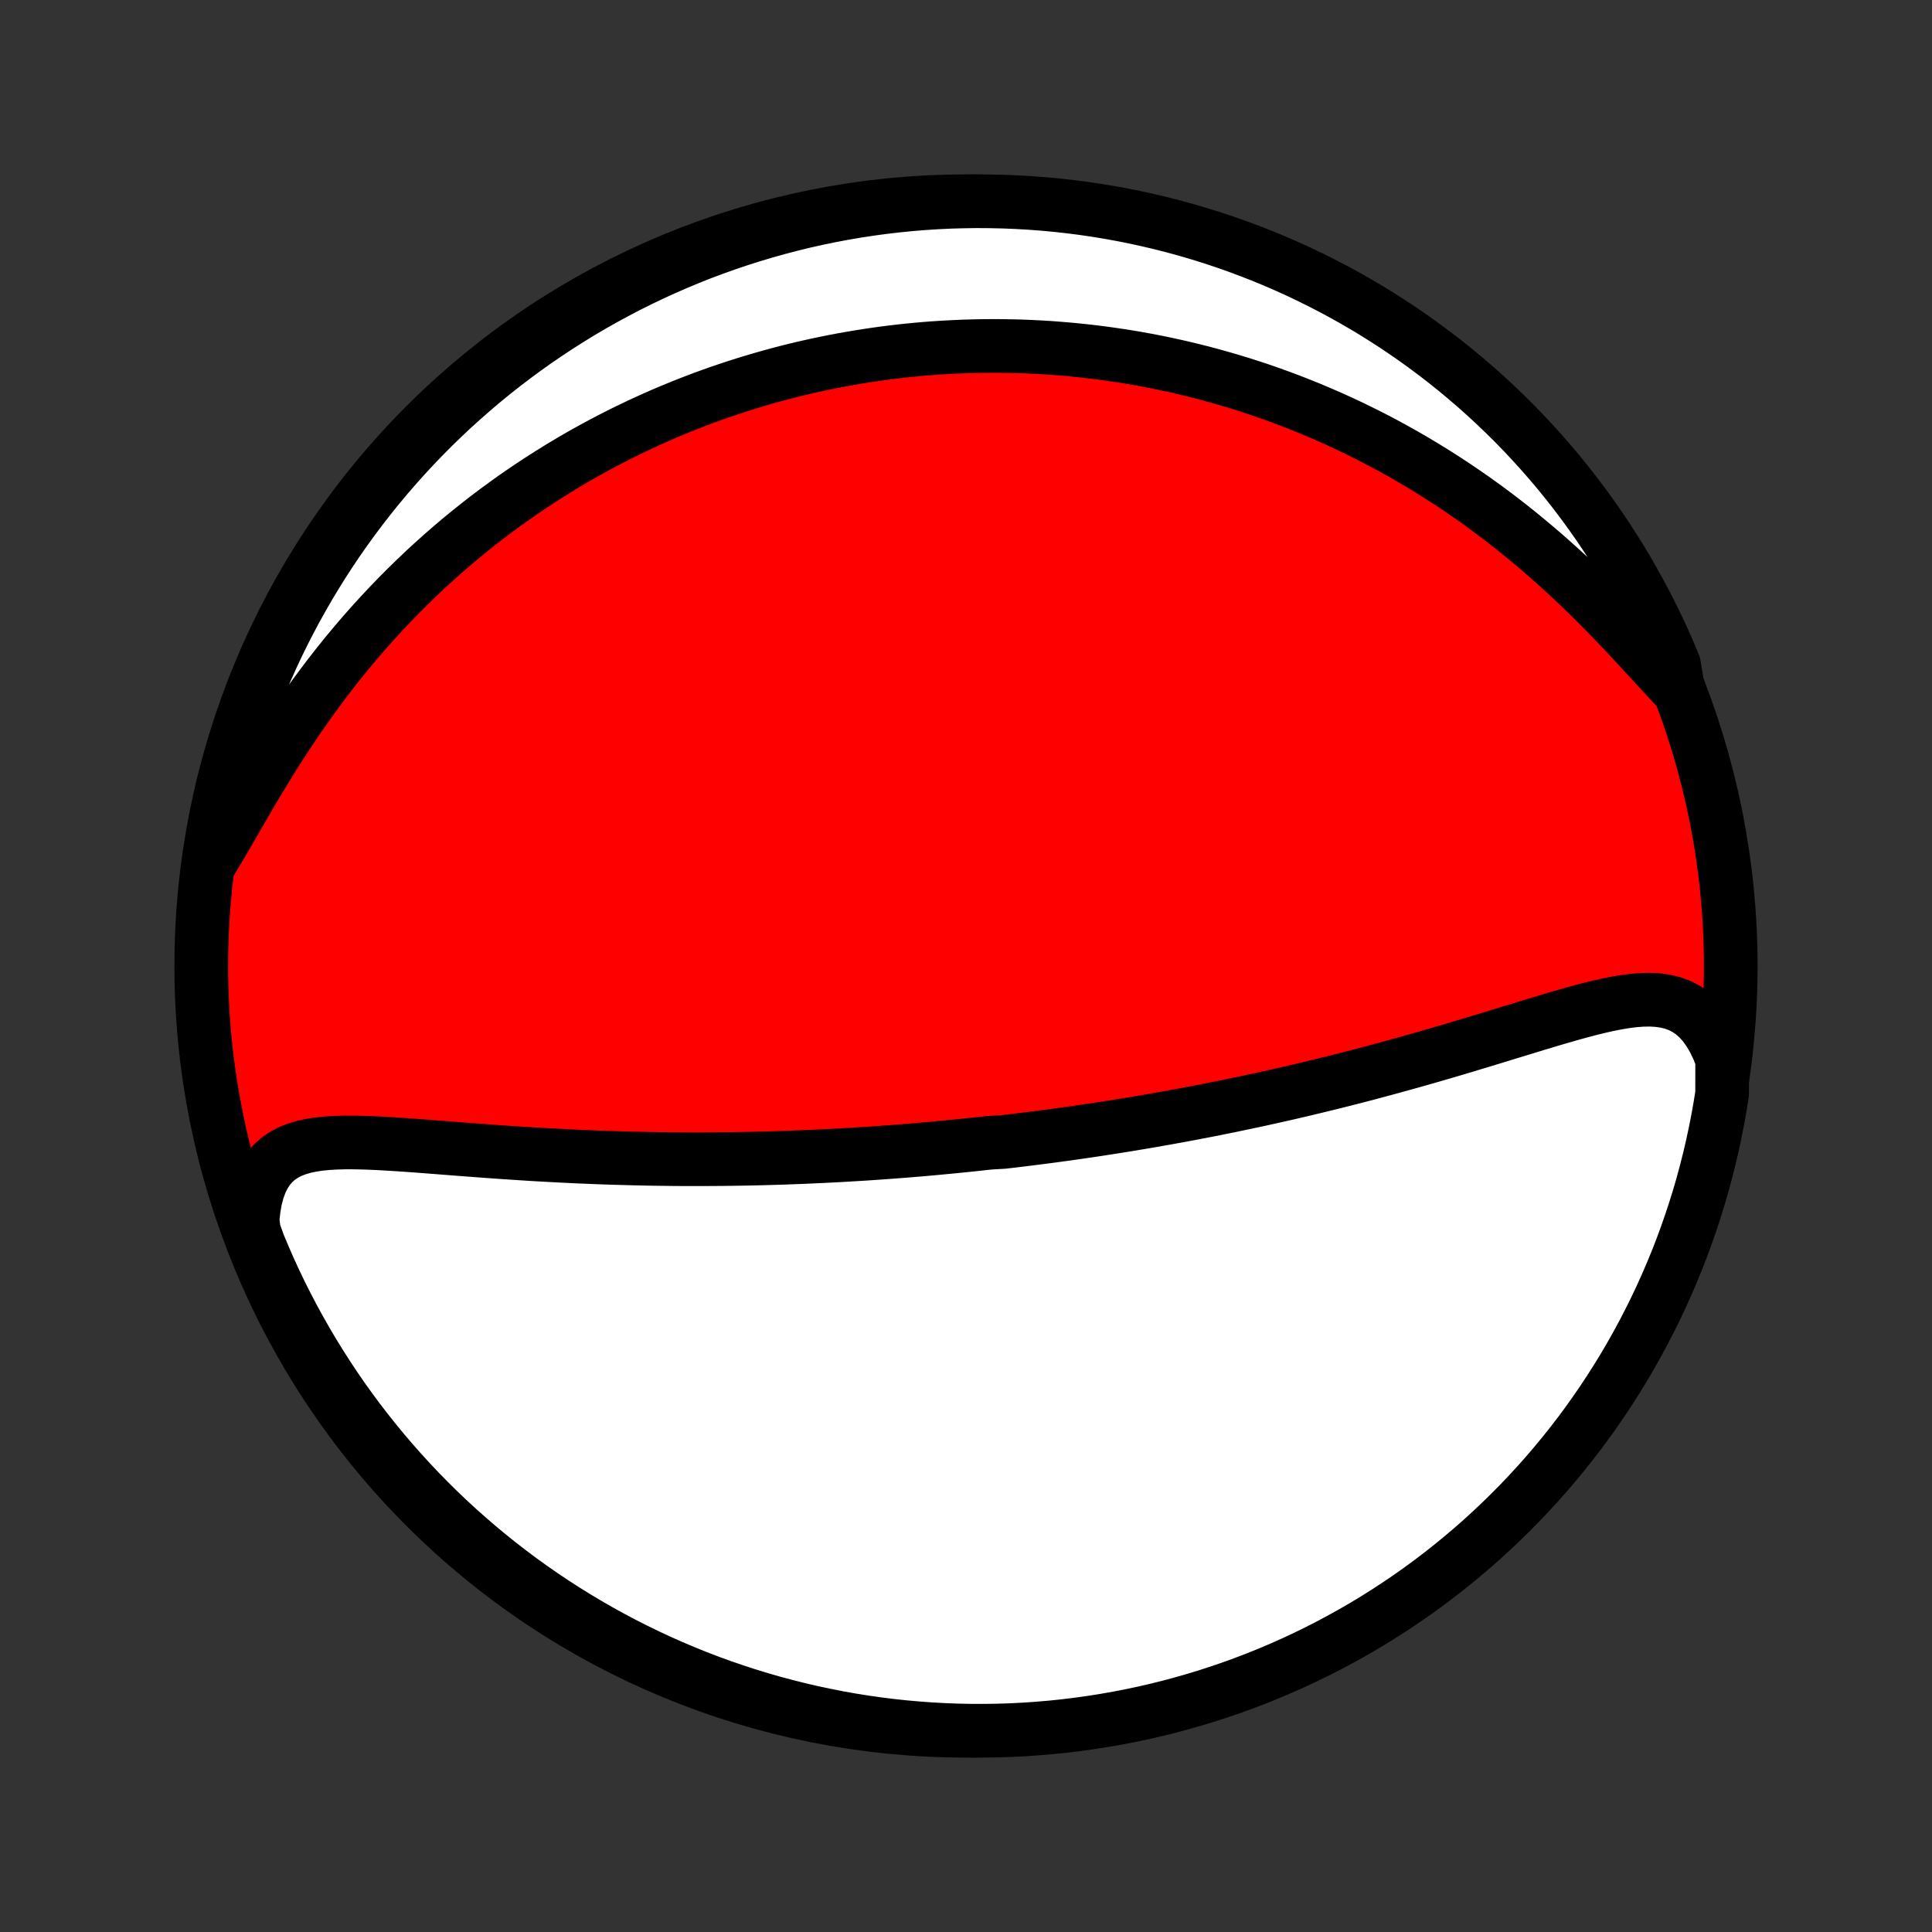 <?xml version="1.0" encoding="utf-8" standalone="no"?>
<!DOCTYPE svg PUBLIC "-//W3C//DTD SVG 1.1//EN"
  "http://www.w3.org/Graphics/SVG/1.1/DTD/svg11.dtd">
<!-- Created with matplotlib (http://matplotlib.org/) -->
<svg height="72pt" version="1.1" viewBox="0 0 72 72" width="72pt" xmlns="http://www.w3.org/2000/svg" xmlns:xlink="http://www.w3.org/1999/xlink">
 <rect x="0" y="0" width="72" height="72" fill="#333333" stroke="none"/>
 <defs>
  <style type="text/css">
*{stroke-linecap:butt;stroke-linejoin:round;}
  </style>
 </defs>
 <g id="figure_1">
  <g id="patch_1">
   <path d="
M0 72
L72 72
L72 0
L0 0
z
" style="fill:none;"/>
  </g>
  <g id="axes_1">
   <g id="PatchCollection_1">
    <defs>
     <path d="
M36 -7.5
C43.558 -7.5 50.808 -10.503 56.153 -15.848
C61.497 -21.192 64.5 -28.442 64.5 -36
C64.5 -43.558 61.497 -50.808 56.153 -56.153
C50.808 -61.497 43.558 -64.5 36 -64.5
C28.442 -64.5 21.192 -61.497 15.848 -56.153
C10.503 -50.808 7.5 -43.558 7.5 -36
C7.5 -28.442 10.503 -21.192 15.848 -15.848
C21.192 -10.503 28.442 -7.5 36 -7.5
z
" id="C0_0_a811fe30f3"/>
     <path d="
M64.18 -32.532
L64.036 -32.902
L63.875 -33.24
L63.698 -33.544
L63.506 -33.812
L63.299 -34.045
L63.077 -34.241
L62.842 -34.401
L62.594 -34.528
L62.335 -34.623
L62.066 -34.689
L61.786 -34.728
L61.499 -34.744
L61.203 -34.739
L60.9 -34.716
L60.592 -34.678
L60.278 -34.626
L59.959 -34.564
L59.636 -34.492
L59.309 -34.413
L58.979 -34.327
L58.647 -34.236
L58.312 -34.141
L57.975 -34.043
L57.638 -33.943
L57.299 -33.841
L56.959 -33.737
L56.619 -33.633
L56.278 -33.529
L55.938 -33.425
L55.598 -33.321
L55.258 -33.217
L54.92 -33.115
L54.582 -33.013
L54.245 -32.913
L53.909 -32.813
L53.575 -32.716
L53.242 -32.619
L52.91 -32.524
L52.581 -32.431
L52.252 -32.34
L51.926 -32.249
L51.602 -32.161
L51.28 -32.075
L50.959 -31.989
L50.641 -31.906
L50.325 -31.825
L50.011 -31.745
L49.699 -31.666
L49.389 -31.59
L49.081 -31.515
L48.776 -31.441
L48.472 -31.369
L48.171 -31.299
L47.871 -31.23
L47.574 -31.163
L47.279 -31.097
L46.986 -31.032
L46.695 -30.97
L46.405 -30.908
L46.118 -30.848
L45.833 -30.788
L45.549 -30.731
L45.267 -30.674
L44.987 -30.619
L44.709 -30.565
L44.432 -30.512
L44.157 -30.46
L43.883 -30.41
L43.611 -30.36
L43.34 -30.312
L43.071 -30.264
L42.803 -30.218
L42.536 -30.172
L42.271 -30.128
L42.007 -30.084
L41.743 -30.042
L41.481 -30
L41.22 -29.959
L40.96 -29.919
L40.701 -29.88
L40.442 -29.842
L40.184 -29.804
L39.927 -29.768
L39.671 -29.732
L39.415 -29.697
L39.16 -29.662
L38.905 -29.629
L38.651 -29.596
L38.396 -29.564
L38.143 -29.532
L37.889 -29.501
L37.636 -29.471
L37.382 -29.442
L36.876 -29.413
L36.623 -29.385
L36.369 -29.357
L36.115 -29.331
L35.861 -29.304
L35.607 -29.279
L35.352 -29.254
L35.097 -29.23
L34.842 -29.206
L34.586 -29.183
L34.329 -29.16
L34.071 -29.139
L33.813 -29.117
L33.554 -29.097
L33.294 -29.077
L33.033 -29.058
L32.772 -29.039
L32.509 -29.021
L32.245 -29.003
L31.98 -28.987
L31.713 -28.971
L31.446 -28.955
L31.177 -28.94
L30.906 -28.926
L30.634 -28.913
L30.361 -28.9
L30.086 -28.888
L29.809 -28.876
L29.53 -28.866
L29.25 -28.855
L28.968 -28.846
L28.684 -28.838
L28.398 -28.83
L28.111 -28.823
L27.821 -28.817
L27.529 -28.812
L27.235 -28.808
L26.939 -28.804
L26.64 -28.802
L26.339 -28.8
L26.036 -28.799
L25.731 -28.799
L25.423 -28.8
L25.113 -28.802
L24.801 -28.806
L24.486 -28.81
L24.168 -28.815
L23.849 -28.822
L23.526 -28.829
L23.201 -28.838
L22.874 -28.847
L22.545 -28.858
L22.213 -28.87
L21.878 -28.884
L21.542 -28.898
L21.203 -28.914
L20.862 -28.931
L20.519 -28.949
L20.174 -28.968
L19.827 -28.988
L19.478 -29.01
L19.128 -29.033
L18.776 -29.056
L18.423 -29.081
L18.068 -29.107
L17.713 -29.133
L17.357 -29.16
L17.001 -29.187
L16.645 -29.215
L16.289 -29.243
L15.933 -29.27
L15.579 -29.297
L15.226 -29.323
L14.874 -29.347
L14.525 -29.369
L14.18 -29.389
L13.838 -29.405
L13.5 -29.417
L13.167 -29.423
L12.84 -29.423
L12.521 -29.414
L12.209 -29.396
L11.907 -29.367
L11.616 -29.323
L11.336 -29.264
L11.07 -29.186
L10.819 -29.088
L10.585 -28.966
L10.369 -28.818
L10.172 -28.641
L9.996 -28.435
L9.842 -28.197
L9.71 -27.927
L9.601 -27.625
L9.515 -27.292
L9.453 -26.93
L9.412 -26.541
L9.46 -26.126
L9.645 -25.613
L9.839 -25.152
L10.04 -24.693
L10.249 -24.238
L10.466 -23.787
L10.691 -23.34
L10.924 -22.896
L11.164 -22.456
L11.412 -22.021
L11.667 -21.589
L11.93 -21.162
L12.2 -20.74
L12.477 -20.322
L12.761 -19.909
L13.053 -19.501
L13.351 -19.098
L13.657 -18.7
L13.969 -18.308
L14.288 -17.92
L14.613 -17.539
L14.945 -17.163
L15.284 -16.792
L15.628 -16.428
L15.979 -16.069
L16.336 -15.716
L16.699 -15.37
L17.068 -15.03
L17.443 -14.697
L17.823 -14.369
L18.209 -14.049
L18.6 -13.735
L18.997 -13.428
L19.399 -13.127
L19.806 -12.834
L20.217 -12.548
L20.634 -12.269
L21.055 -11.997
L21.481 -11.733
L21.911 -11.476
L22.346 -11.226
L22.784 -10.984
L23.227 -10.749
L23.674 -10.523
L24.124 -10.303
L24.578 -10.092
L25.035 -9.889
L25.496 -9.694
L25.96 -9.506
L26.427 -9.327
L26.897 -9.156
L27.37 -8.993
L27.845 -8.838
L28.323 -8.692
L28.803 -8.553
L29.286 -8.424
L29.77 -8.302
L30.256 -8.189
L30.744 -8.085
L31.234 -7.989
L31.725 -7.901
L32.218 -7.822
L32.711 -7.752
L33.206 -7.69
L33.701 -7.637
L34.197 -7.593
L34.694 -7.557
L35.191 -7.53
L35.688 -7.511
L36.186 -7.502
L36.683 -7.501
L37.18 -7.508
L37.677 -7.524
L38.173 -7.549
L38.669 -7.583
L39.164 -7.625
L39.658 -7.676
L40.15 -7.736
L40.642 -7.804
L41.132 -7.881
L41.62 -7.966
L42.107 -8.06
L42.592 -8.162
L43.075 -8.273
L43.556 -8.392
L44.034 -8.52
L44.51 -8.656
L44.983 -8.8
L45.454 -8.953
L45.922 -9.114
L46.387 -9.283
L46.848 -9.46
L47.307 -9.645
L47.761 -9.839
L48.213 -10.04
L48.66 -10.249
L49.104 -10.466
L49.544 -10.691
L49.979 -10.924
L50.411 -11.164
L50.838 -11.412
L51.26 -11.667
L51.678 -11.93
L52.091 -12.2
L52.499 -12.477
L52.902 -12.761
L53.3 -13.053
L53.692 -13.351
L54.08 -13.657
L54.461 -13.969
L54.837 -14.288
L55.208 -14.613
L55.572 -14.945
L55.931 -15.284
L56.283 -15.628
L56.63 -15.979
L56.97 -16.336
L57.303 -16.699
L57.631 -17.068
L57.951 -17.443
L58.265 -17.823
L58.572 -18.209
L58.873 -18.6
L59.166 -18.997
L59.452 -19.399
L59.731 -19.806
L60.003 -20.217
L60.267 -20.634
L60.525 -21.055
L60.774 -21.481
L61.016 -21.911
L61.251 -22.346
L61.477 -22.784
L61.697 -23.227
L61.908 -23.674
L62.111 -24.124
L62.306 -24.578
L62.494 -25.035
L62.673 -25.496
L62.844 -25.96
L63.007 -26.427
L63.162 -26.897
L63.308 -27.37
L63.447 -27.845
L63.576 -28.323
L63.698 -28.803
L63.811 -29.286
L63.915 -29.77
L64.011 -30.256
L64.099 -30.744
L64.178 -31.234
z
" id="C0_1_d08a3cf66b"/>
     <path d="
M62.543 -46.286
L62.233 -46.618
L61.917 -46.961
L61.594 -47.313
L61.264 -47.672
L60.929 -48.035
L60.587 -48.401
L60.24 -48.767
L59.887 -49.131
L59.53 -49.493
L59.167 -49.852
L58.8 -50.206
L58.43 -50.554
L58.055 -50.897
L57.678 -51.233
L57.297 -51.562
L56.914 -51.884
L56.529 -52.198
L56.143 -52.504
L55.755 -52.802
L55.365 -53.092
L54.975 -53.373
L54.584 -53.646
L54.193 -53.91
L53.802 -54.166
L53.411 -54.414
L53.021 -54.654
L52.631 -54.886
L52.242 -55.109
L51.854 -55.325
L51.467 -55.533
L51.082 -55.733
L50.698 -55.925
L50.316 -56.111
L49.935 -56.289
L49.556 -56.46
L49.178 -56.624
L48.803 -56.782
L48.43 -56.932
L48.059 -57.077
L47.69 -57.215
L47.322 -57.347
L46.958 -57.474
L46.595 -57.594
L46.234 -57.709
L45.876 -57.818
L45.519 -57.922
L45.165 -58.021
L44.813 -58.115
L44.463 -58.203
L44.115 -58.287
L43.77 -58.366
L43.426 -58.441
L43.085 -58.511
L42.745 -58.577
L42.407 -58.638
L42.072 -58.695
L41.738 -58.748
L41.406 -58.797
L41.075 -58.843
L40.746 -58.884
L40.42 -58.922
L40.094 -58.956
L39.77 -58.986
L39.448 -59.013
L39.127 -59.037
L38.808 -59.057
L38.49 -59.073
L38.173 -59.087
L37.858 -59.097
L37.543 -59.103
L37.23 -59.107
L36.918 -59.107
L36.607 -59.105
L36.297 -59.099
L35.987 -59.09
L35.678 -59.078
L35.371 -59.063
L35.063 -59.045
L34.757 -59.025
L34.451 -59.001
L34.146 -58.974
L33.841 -58.944
L33.536 -58.911
L33.232 -58.875
L32.928 -58.836
L32.624 -58.794
L32.321 -58.749
L32.017 -58.701
L31.714 -58.65
L31.411 -58.596
L31.107 -58.539
L30.804 -58.478
L30.5 -58.415
L30.196 -58.348
L29.892 -58.278
L29.588 -58.205
L29.283 -58.128
L28.978 -58.048
L28.672 -57.964
L28.366 -57.877
L28.059 -57.786
L27.752 -57.692
L27.444 -57.594
L27.135 -57.492
L26.826 -57.387
L26.515 -57.277
L26.204 -57.164
L25.893 -57.046
L25.58 -56.924
L25.267 -56.798
L24.952 -56.668
L24.637 -56.533
L24.321 -56.393
L24.004 -56.249
L23.686 -56.1
L23.366 -55.946
L23.046 -55.787
L22.725 -55.623
L22.403 -55.454
L22.08 -55.279
L21.756 -55.099
L21.431 -54.913
L21.106 -54.721
L20.779 -54.523
L20.452 -54.319
L20.123 -54.109
L19.794 -53.893
L19.465 -53.67
L19.135 -53.441
L18.805 -53.204
L18.474 -52.961
L18.142 -52.711
L17.811 -52.453
L17.48 -52.188
L17.148 -51.916
L16.817 -51.636
L16.487 -51.348
L16.157 -51.053
L15.827 -50.75
L15.499 -50.438
L15.172 -50.119
L14.846 -49.792
L14.522 -49.457
L14.199 -49.113
L13.879 -48.762
L13.561 -48.403
L13.246 -48.036
L12.933 -47.661
L12.624 -47.278
L12.318 -46.889
L12.016 -46.492
L11.718 -46.089
L11.424 -45.68
L11.135 -45.265
L10.85 -44.845
L10.57 -44.421
L10.296 -43.993
L10.027 -43.563
L9.763 -43.132
L9.504 -42.701
L9.251 -42.272
L9.004 -41.846
L8.761 -41.426
L8.523 -41.013
L8.289 -40.611
L8.059 -40.222
L7.834 -39.848
L7.914 -40.35
L8.003 -40.841
L8.1 -41.33
L8.206 -41.818
L8.32 -42.304
L8.443 -42.788
L8.574 -43.27
L8.713 -43.75
L8.861 -44.228
L9.017 -44.703
L9.181 -45.175
L9.354 -45.645
L9.534 -46.111
L9.723 -46.575
L9.92 -47.035
L10.124 -47.492
L10.336 -47.945
L10.557 -48.395
L10.785 -48.841
L11.02 -49.283
L11.264 -49.721
L11.514 -50.155
L11.773 -50.584
L12.038 -51.01
L12.311 -51.43
L12.591 -51.846
L12.879 -52.257
L13.173 -52.663
L13.474 -53.064
L13.783 -53.46
L14.097 -53.85
L14.419 -54.235
L14.747 -54.615
L15.082 -54.989
L15.423 -55.357
L15.77 -55.719
L16.123 -56.075
L16.483 -56.425
L16.848 -56.769
L17.22 -57.106
L17.597 -57.437
L17.979 -57.762
L18.367 -58.08
L18.761 -58.391
L19.16 -58.695
L19.563 -58.992
L19.972 -59.283
L20.386 -59.566
L20.804 -59.842
L21.227 -60.111
L21.655 -60.373
L22.087 -60.627
L22.523 -60.873
L22.964 -61.112
L23.408 -61.344
L23.856 -61.567
L24.308 -61.783
L24.763 -61.991
L25.222 -62.191
L25.684 -62.383
L26.149 -62.568
L26.618 -62.743
L27.089 -62.911
L27.563 -63.071
L28.039 -63.222
L28.518 -63.365
L28.999 -63.5
L29.482 -63.627
L29.967 -63.745
L30.454 -63.854
L30.943 -63.955
L31.433 -64.048
L31.925 -64.132
L32.418 -64.207
L32.912 -64.274
L33.407 -64.332
L33.903 -64.382
L34.399 -64.423
L34.896 -64.455
L35.393 -64.479
L35.89 -64.493
L36.388 -64.5
L36.885 -64.497
L37.382 -64.486
L37.879 -64.466
L38.375 -64.438
L38.87 -64.401
L39.364 -64.355
L39.858 -64.301
L40.35 -64.238
L40.841 -64.166
L41.33 -64.086
L41.818 -63.997
L42.304 -63.9
L42.788 -63.794
L43.27 -63.68
L43.75 -63.557
L44.228 -63.426
L44.703 -63.286
L45.175 -63.139
L45.645 -62.983
L46.111 -62.819
L46.575 -62.646
L47.035 -62.466
L47.492 -62.277
L47.945 -62.081
L48.395 -61.876
L48.841 -61.663
L49.283 -61.443
L49.721 -61.215
L50.155 -60.98
L50.584 -60.736
L51.01 -60.486
L51.43 -60.227
L51.846 -59.962
L52.257 -59.689
L52.663 -59.409
L53.064 -59.121
L53.46 -58.827
L53.85 -58.526
L54.235 -58.218
L54.615 -57.903
L54.989 -57.581
L55.357 -57.253
L55.719 -56.918
L56.075 -56.577
L56.425 -56.23
L56.769 -55.877
L57.106 -55.517
L57.437 -55.152
L57.762 -54.78
L58.08 -54.403
L58.391 -54.021
L58.695 -53.633
L58.992 -53.239
L59.283 -52.84
L59.566 -52.437
L59.842 -52.028
L60.111 -51.614
L60.373 -51.196
L60.627 -50.773
L60.873 -50.345
L61.112 -49.913
L61.344 -49.477
L61.567 -49.036
L61.783 -48.592
L61.991 -48.144
L62.191 -47.692
L62.383 -47.237
z
" id="C0_2_3cba5e6b6a"/>
    </defs>
    <g clip-path="url(#p1bffca34e9)">
     <use style="fill:#ff0000;stroke:#000000;stroke-width:2.0;" x="0.0" xlink:href="#C0_0_a811fe30f3" y="72.0"/>
    </g>
    <g clip-path="url(#p1bffca34e9)">
     <use style="fill:#ffffff;stroke:#000000;stroke-width:2.0;" x="0.0" xlink:href="#C0_1_d08a3cf66b" y="72.0"/>
    </g>
    <g clip-path="url(#p1bffca34e9)">
     <use style="fill:#ffffff;stroke:#000000;stroke-width:2.0;" x="0.0" xlink:href="#C0_2_3cba5e6b6a" y="72.0"/>
    </g>
   </g>
  </g>
 </g>
 <defs>
  <clipPath id="p1bffca34e9">
   <rect height="72.0" width="72.0" x="0.0" y="0.0"/>
  </clipPath>
 </defs>
</svg>
